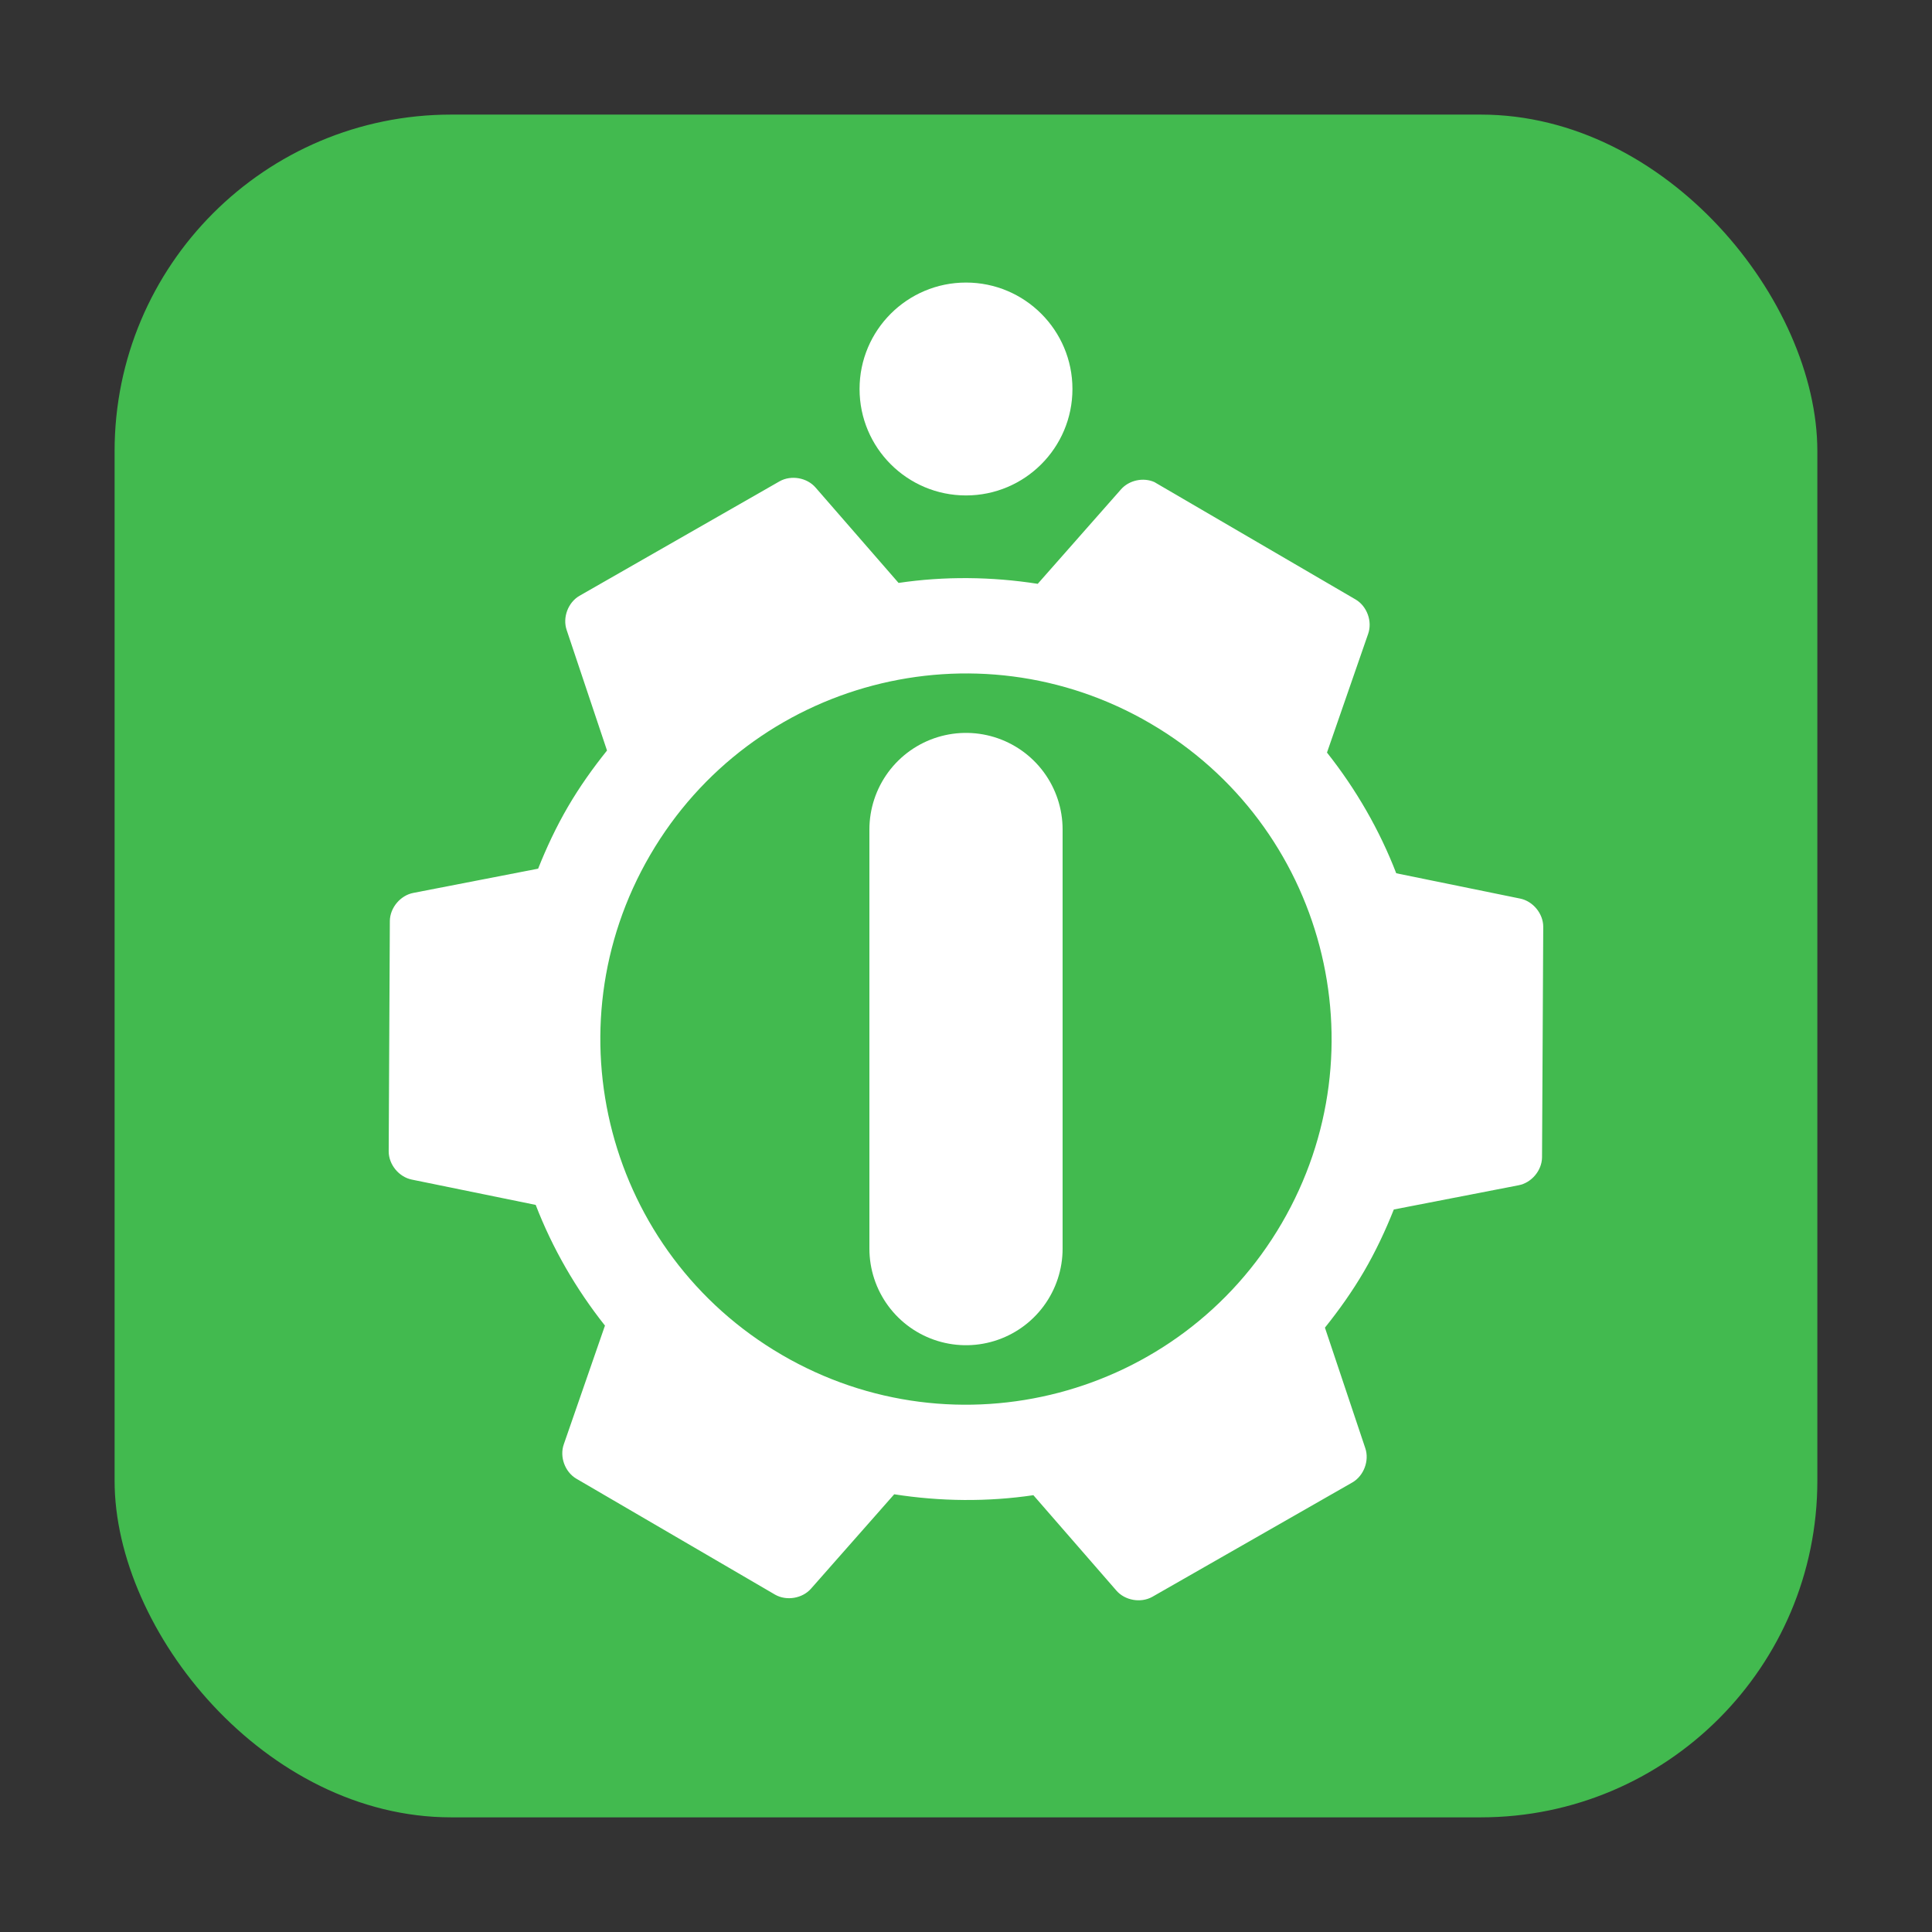 <svg height="32" width="32" xmlns="http://www.w3.org/2000/svg"><rect width="100%" height="100%" fill="#333333" stroke="none"/><rect fill="#42ba4f" fill-rule="evenodd" height="28.203" ry="5.575" width="28.203" x="1.898" y="1.898"/><g transform="translate(0 .299)"><path d="m19.121 7.686c-.186-.083-.423-.031-.556.123l-1.377 1.562c-.767-.12-1.549-.127-2.305-.015l-1.374-1.579c-.142-.165-.404-.211-.595-.105l-3.317 1.898c-.189.11-.282.36-.211.567l.668 1.995c-.235.293-.453.599-.648.933-.195.335-.354.675-.493 1.024l-2.065.401c-.215.04-.388.245-.391.464l-.019 3.819c.001.218.17.423.384.466l2.051.419c.274.712.665 1.391 1.147 1.999l-.682 1.967c-.072.205.018.455.205.567l3.296 1.923c.189.107.452.063.595-.101l1.377-1.562c.767.12 1.549.127 2.305.015l1.374 1.579c.142.165.404.211.595.105l3.316-1.896c.189-.11.283-.362.212-.568l-.668-1.995c.235-.293.453-.599.648-.933.195-.335.354-.675.493-1.024l2.065-.401c.215-.04.387-.244.39-.462l.02-3.821c-.001-.218-.17-.423-.384-.466l-2.051-.419c-.275-.713-.665-1.391-1.147-1.999l.682-1.967c.072-.205-.018-.455-.205-.567l-3.296-1.923c-.013-.008-.026-.015-.039-.023zm-.07 3.996c2.889 1.685 3.864 5.392 2.178 8.281-1.685 2.889-5.392 3.864-8.281 2.178-2.889-1.685-3.864-5.392-2.178-8.281 1.685-2.889 5.392-3.864 8.281-2.178z" fill="#fff" stroke-width=".682"/><circle cx="16" cy="6.144" fill="#fff" fill-rule="evenodd" r="1.763"/><path d="m16 13.44v6.942" fill="none" stroke="#fff" stroke-linecap="round" stroke-width="3.2"/></g></svg>